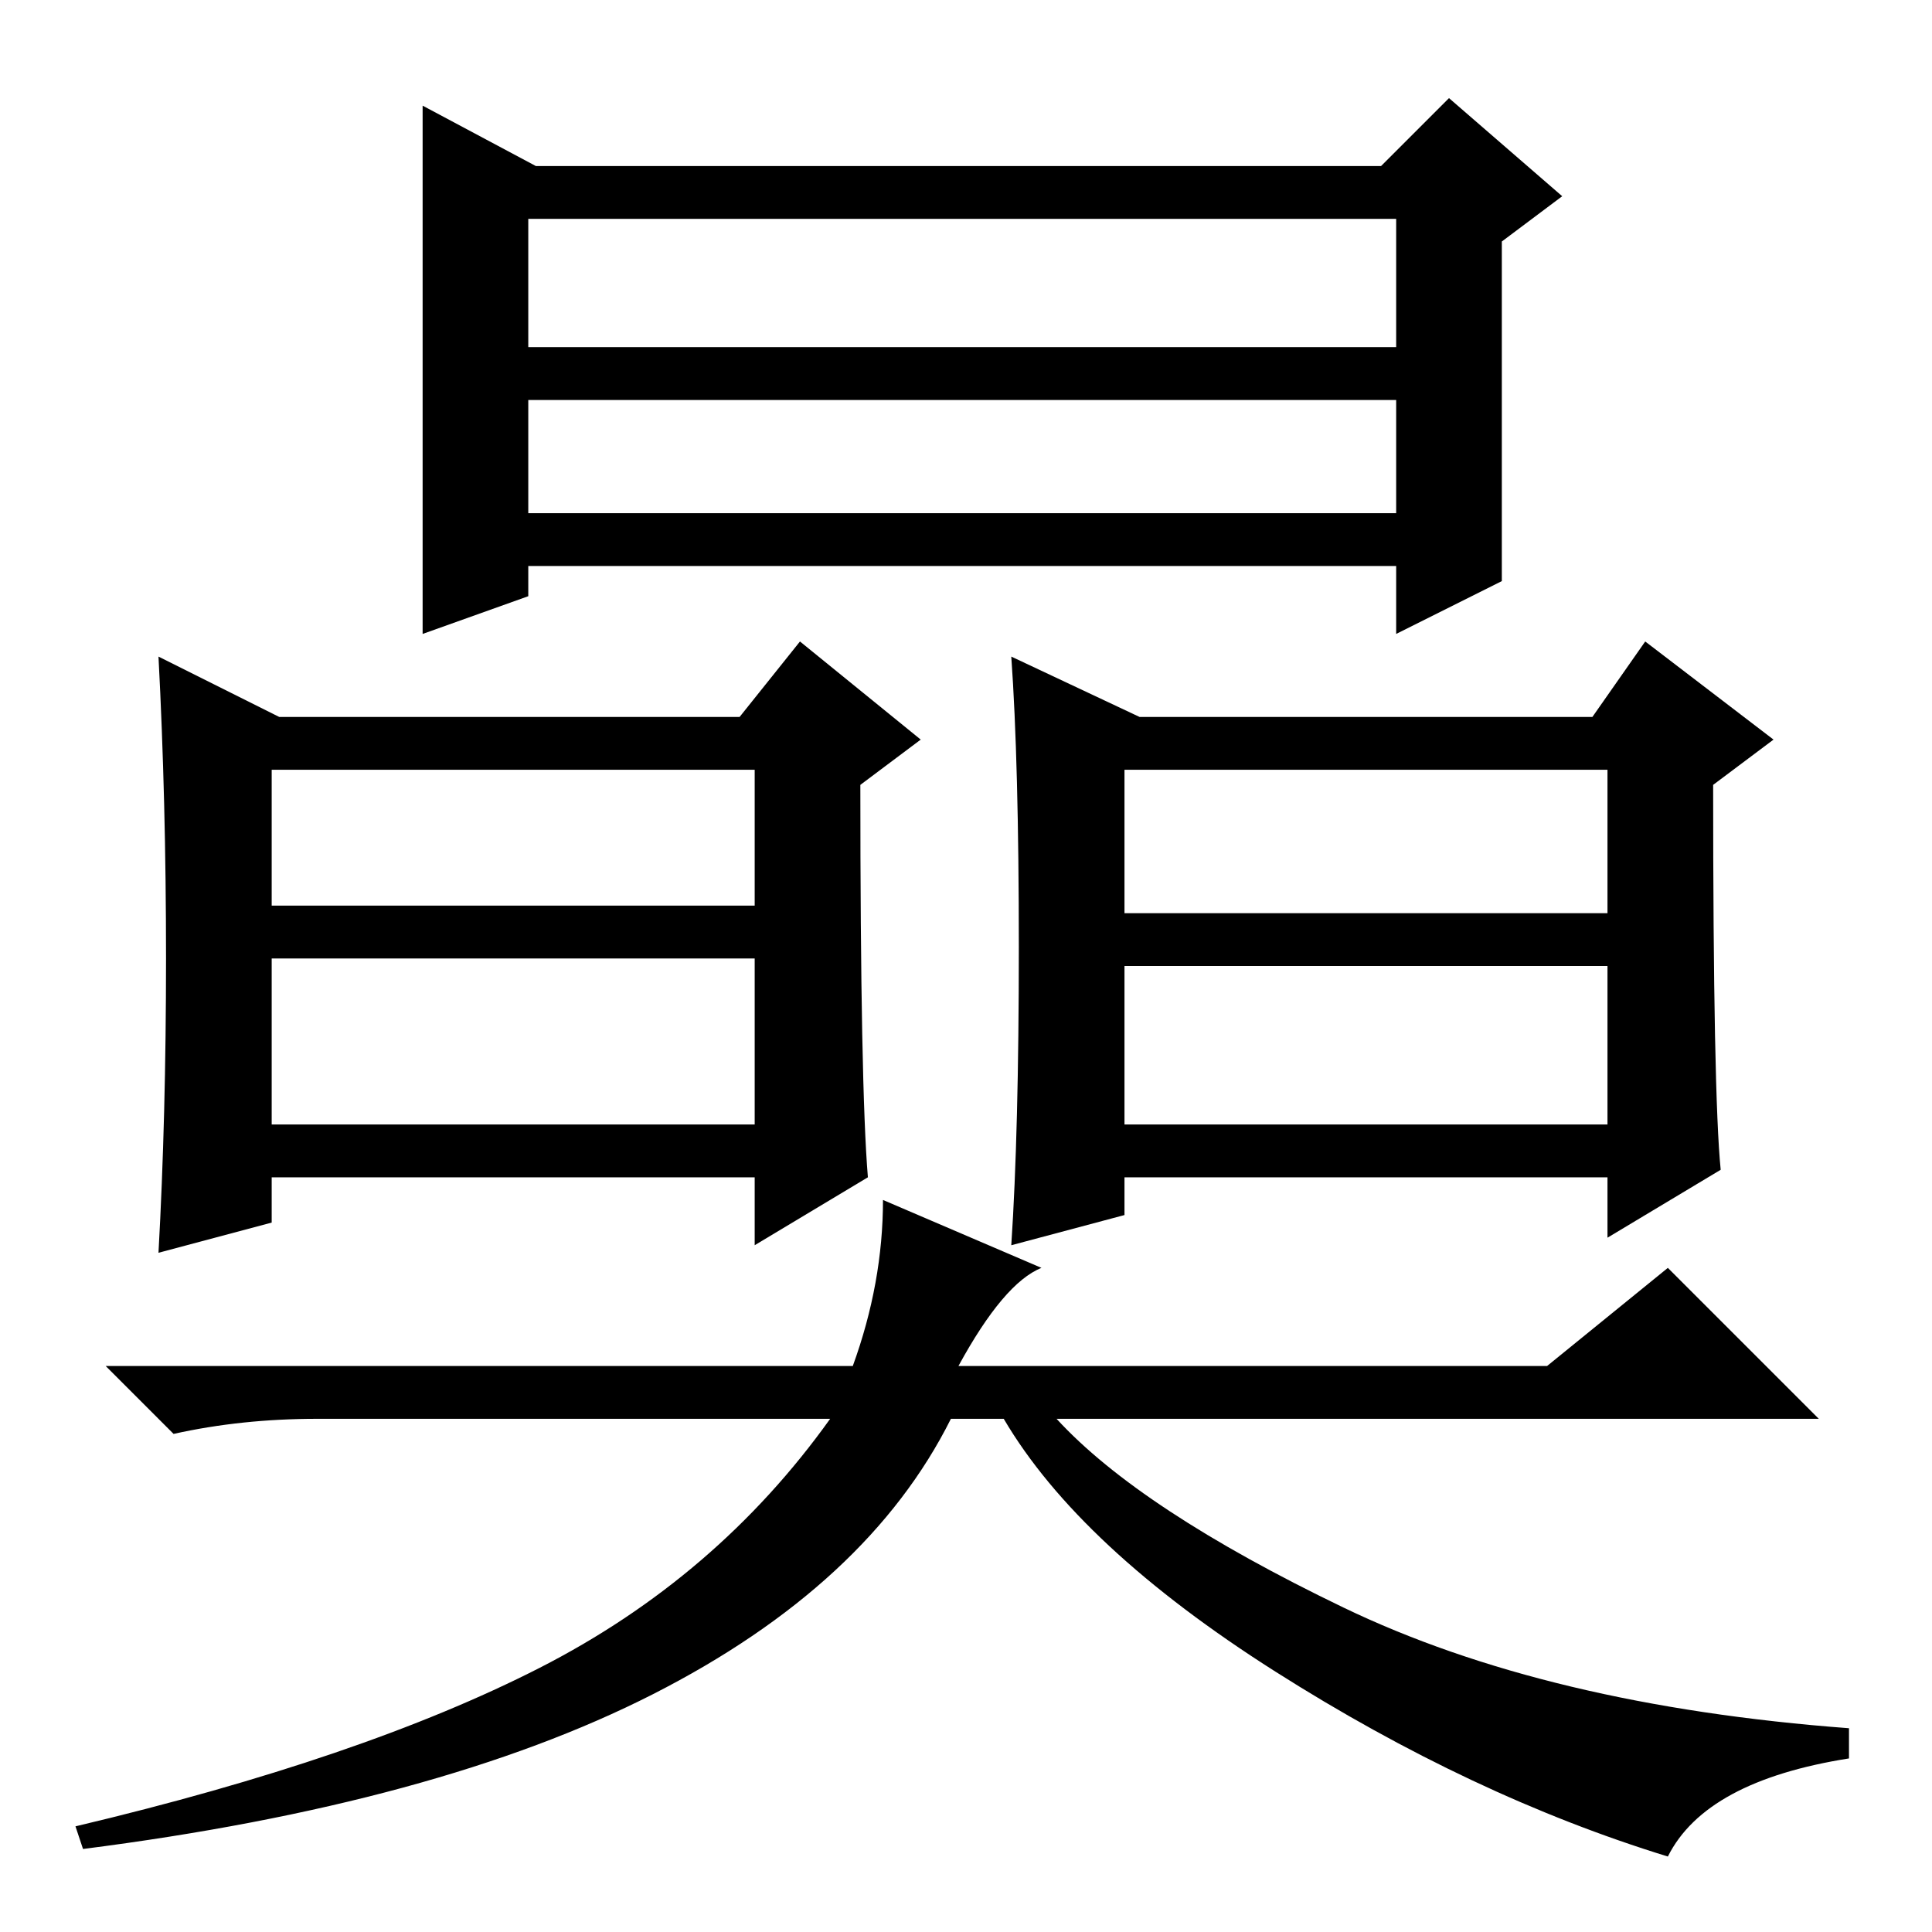 <?xml version="1.0" standalone="no"?>
<!DOCTYPE svg PUBLIC "-//W3C//DTD SVG 1.1//EN" "http://www.w3.org/Graphics/SVG/1.1/DTD/svg11.dtd" >
<svg xmlns="http://www.w3.org/2000/svg" xmlns:xlink="http://www.w3.org/1999/xlink" version="1.1" viewBox="0 -36 256 256">
  <g transform="matrix(1 0 0 -1 0 220)">
   <path fill="currentColor"
d="M70 188h115v15h-115v-15zM56 242l15 -8h112l9 9l15 -13l-8 -6v-45l-14 -7v9h-115v-4l-14 -5v70zM70 210h115v17h-115v-17zM115 100l-15 -9v9h-64v-6l-15 -4q1 18 1 39t-1 40l16 -8h61l8 10l16 -13l-8 -6q0 -40 1 -52zM36 136h64v18h-64v-18zM36 107h64v22h-64v-22z
M135 130.5q0 24.5 -1 38.5l17 -8h60l7 10l17 -13l-8 -6q0 -41 1 -51l-15 -9v8h-64v-5l-15 -4q1 15 1 39.5zM149 135h64v19h-64v-19zM149 107h64v21h-64v-21zM138 88q-5 -2 -11 -13h78l16 13l20 -20h-101q11 -12 38 -25t67 -16v-4q-19 -3 -24 -13q-26 8 -52 24.5t-36 33.5h-7
q-11 -22 -39.5 -36.5t-75.5 -20.5l-1 3q38 9 61.5 21t38.5 33h-68q-10 0 -19 -2l-9 9h99q4 11 4 22z" />
  </g>

</svg>
